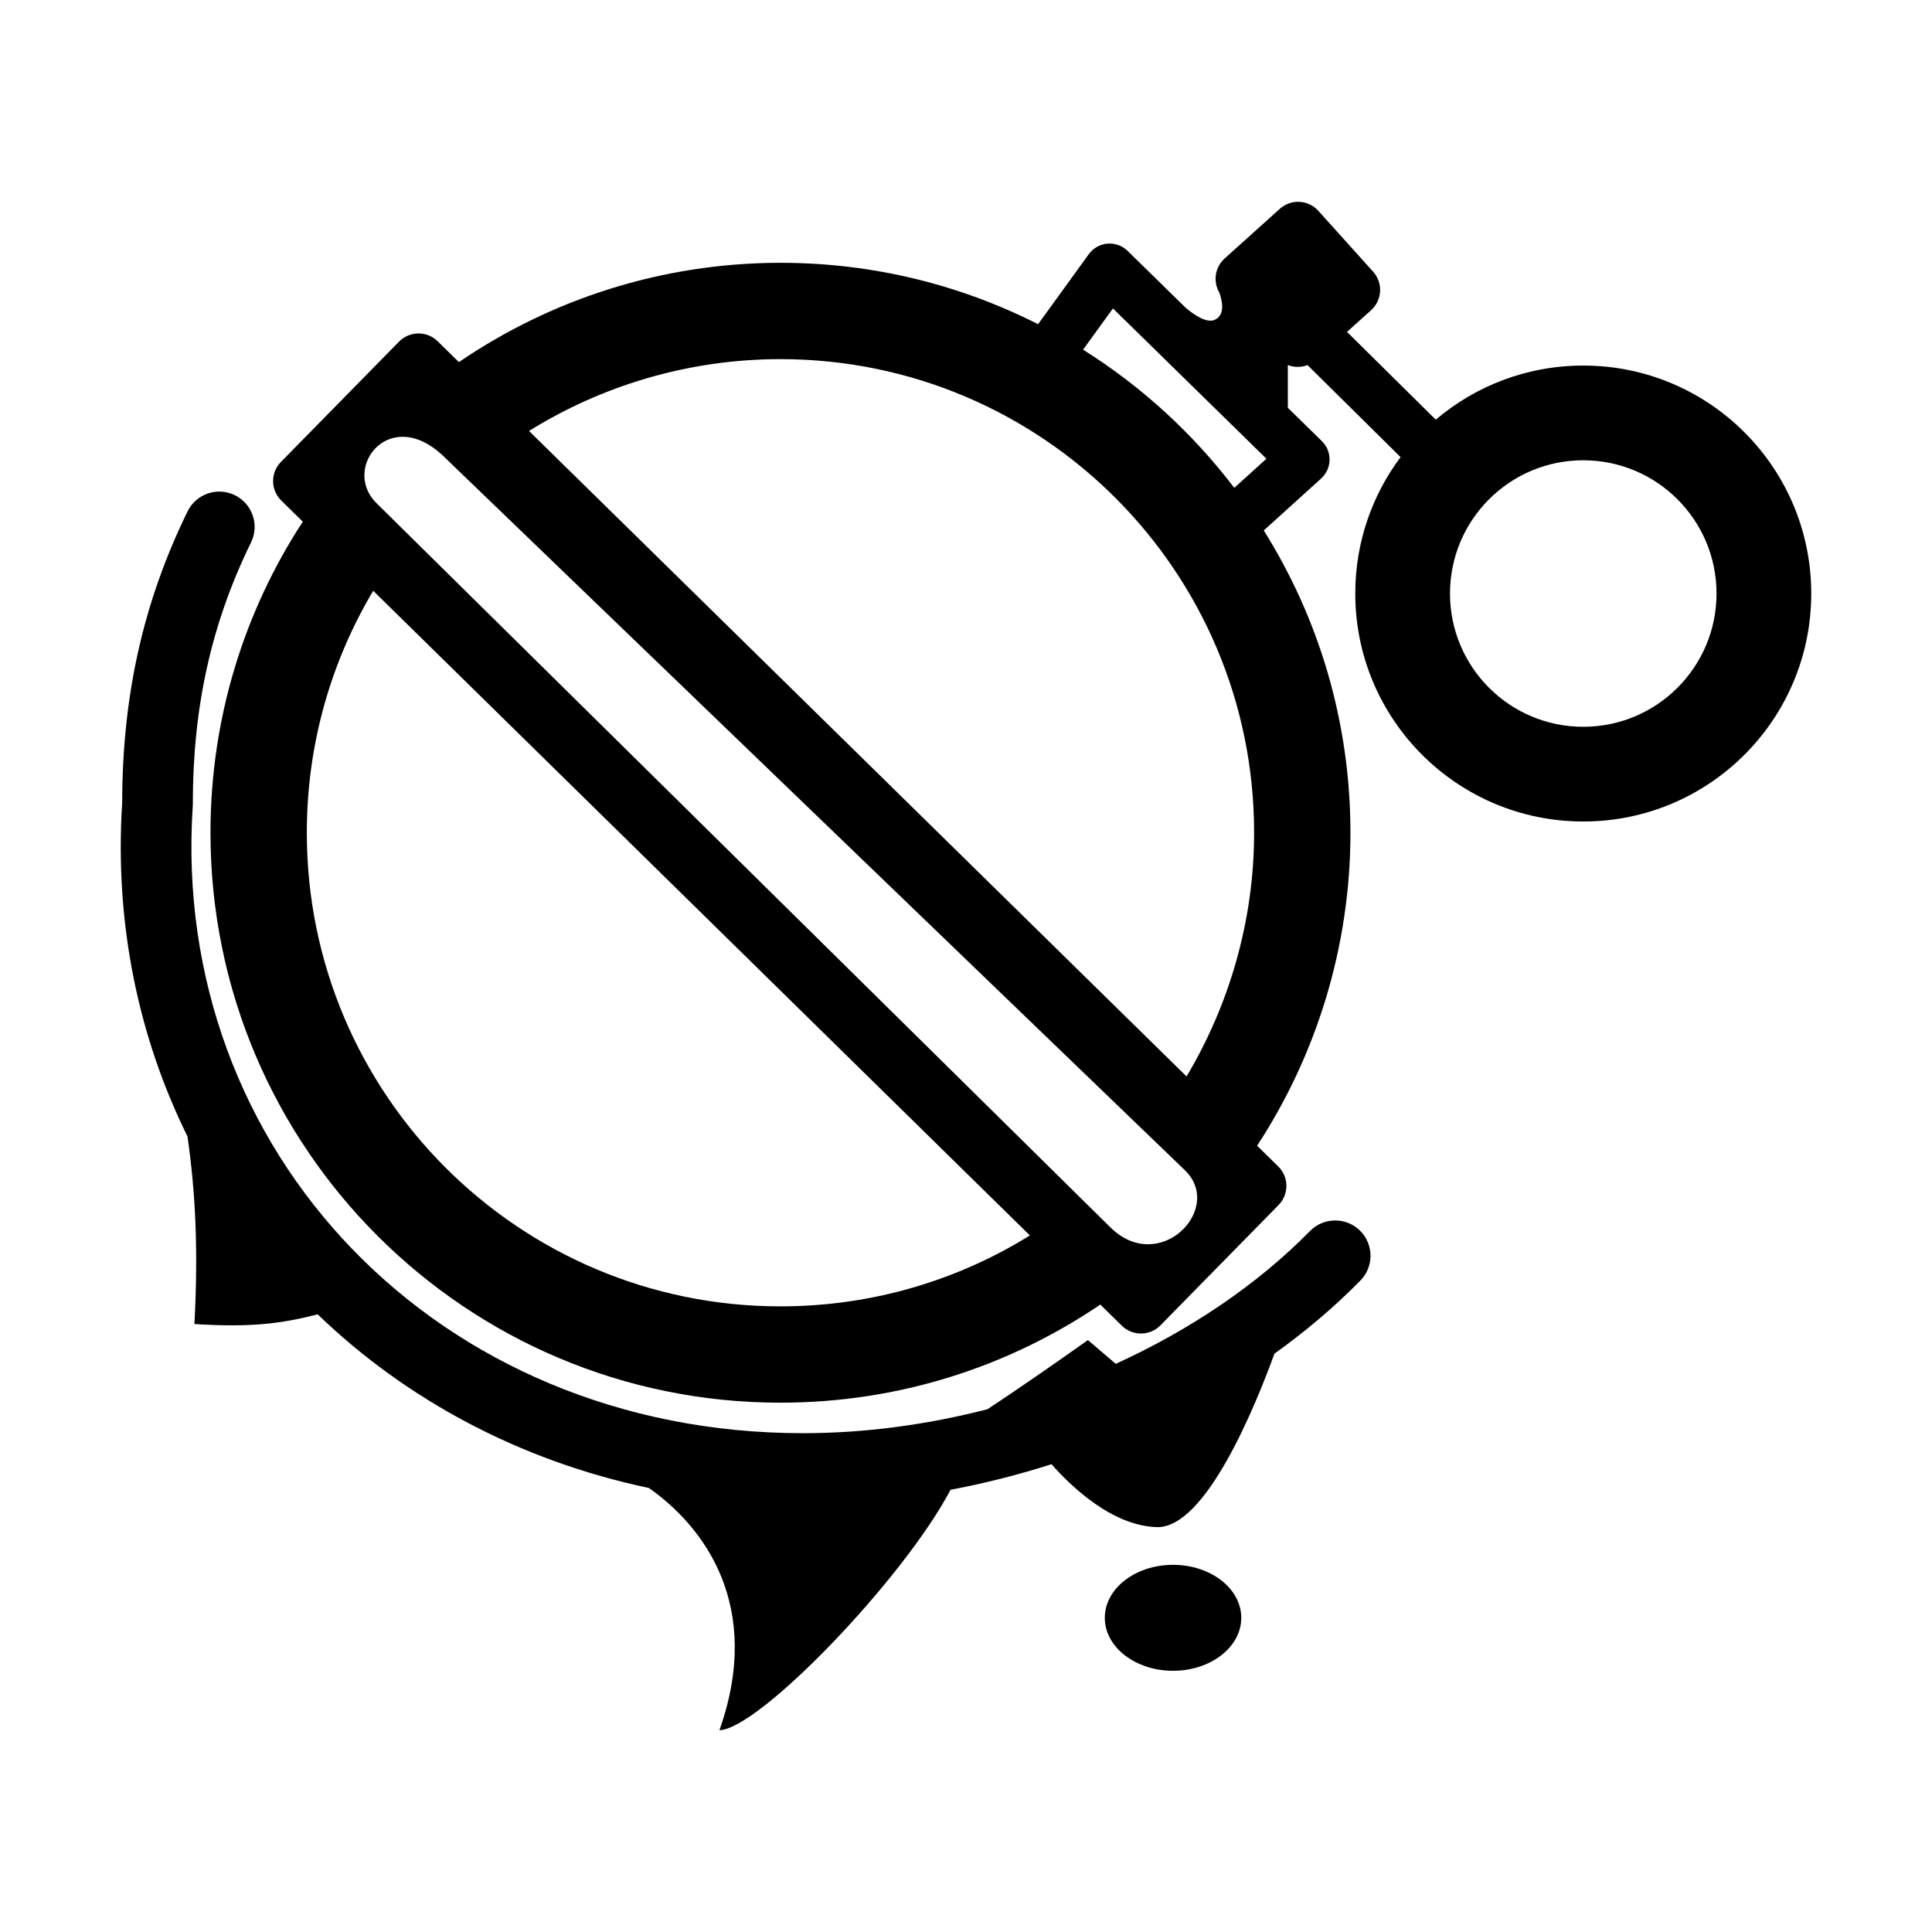 <?xml version="1.0" encoding="utf-8"?>
<svg width="256" height="256" viewBox="0 0 256 256" fill="none" xmlns="http://www.w3.org/2000/svg">
  <path fill-rule="evenodd" clip-rule="evenodd" d="M 169.58 27.67 C 171.065 26.333 173.351 26.453 174.688 27.938 L 181.944 35.997 C 183.281 37.481 183.161 39.768 181.676 41.104 L 178.485 43.977 L 190.248 55.608 C 195.516 51.136 202.338 48.438 209.79 48.438 C 226.474 48.438 240 61.963 240 78.646 C 240 95.329 226.474 108.854 209.79 108.854 C 193.105 108.854 179.58 95.329 179.58 78.646 C 179.58 71.867 181.813 65.61 185.583 60.57 L 173.248 48.373 C 172.409 48.697 171.477 48.694 170.644 48.373 L 170.644 54.035 L 175.154 58.451 C 175.824 59.107 176.193 60.011 176.175 60.949 C 176.157 61.887 175.752 62.776 175.057 63.405 L 167.456 70.29 C 174.734 81.9 178.941 95.63 178.941 110.343 C 178.941 125.583 174.34 139.944 166.574 151.812 L 169.371 154.557 C 170.796 155.957 170.817 158.246 169.418 159.672 L 153.764 175.616 C 152.364 177.041 150.075 177.062 148.649 175.663 L 145.796 172.862 C 133.712 181.068 119.124 185.863 103.416 185.863 C 61.704 185.863 27.89 152.052 27.89 110.343 C 27.89 95.134 32.386 80.976 40.122 69.124 L 37.27 66.324 C 35.845 64.925 35.824 62.636 37.223 61.21 L 52.877 45.266 C 54.277 43.841 56.567 43.82 57.992 45.219 L 60.806 47.981 C 72.918 39.715 87.645 34.823 103.416 34.823 C 115.7 34.823 127.299 37.756 137.551 42.959 C 137.558 42.95 137.564 42.941 137.571 42.932 L 144.272 33.678 C 144.853 32.876 145.755 32.366 146.742 32.283 C 147.729 32.199 148.703 32.549 149.411 33.242 L 157.141 40.812 C 158.36 41.831 159.927 42.836 160.964 42.375 C 162.449 41.715 161.887 39.648 161.559 38.753 C 160.718 37.305 160.975 35.417 162.269 34.251 L 169.58 27.67 Z M 227.448 78.646 C 227.448 88.397 219.542 96.303 209.79 96.303 C 200.037 96.303 192.132 88.397 192.132 78.646 C 192.132 68.894 200.037 60.989 209.79 60.989 C 219.542 60.989 227.448 68.894 227.448 78.646 Z M 163.549 64.644 L 167.808 60.786 L 147.47 40.869 L 143.513 46.333 C 151.246 51.187 158.037 57.403 163.549 64.644 Z M 157.225 142.634 L 70.101 57.106 C 79.724 51.106 91.241 47.587 103.416 47.587 C 138.078 47.587 166.176 75.684 166.176 110.343 C 166.176 122.077 162.832 133.238 157.225 142.634 Z M 136.466 163.703 L 49.452 78.283 C 43.864 87.666 40.655 98.63 40.655 110.343 C 40.655 145.002 68.754 173.099 103.416 173.099 C 115.543 173.099 126.867 169.659 136.466 163.703 Z M 49.853 66.637 L 147.079 162.58 C 153.568 169.068 162.193 160.248 157.079 155.134 L 59.002 60.681 C 51.768 53.448 45.173 61.957 49.853 66.637 Z" fill="black"/>
  <path d="M 164.474 214.369 C 164.474 218.246 160.426 221.389 155.433 221.389 C 150.439 221.389 146.391 218.246 146.391 214.369 C 146.391 210.492 150.439 207.349 155.433 207.349 C 160.426 207.349 164.474 210.492 164.474 214.369 Z" fill="black"/>
  <path d="M 33.264 71.876 C 34.401 69.555 33.44 66.752 31.119 65.615 C 28.797 64.478 25.994 65.438 24.857 67.759 C 18.935 79.849 16.209 92.284 16.189 106.361 C 15.164 122.383 18.351 137.446 24.844 150.59 C 25.878 157.837 26.294 165.229 25.763 175.439 C 33.215 175.918 37.299 175.387 42.094 174.158 C 53.799 185.44 68.843 193.549 85.978 197.164 C 93.256 202.269 101.177 212.728 95.331 229.26 C 100.592 229.127 119.743 209.194 125.953 197.404 C 130.481 196.55 134.958 195.413 139.333 194.016 C 141.848 196.872 147.321 202.194 153.305 202.35 C 159.777 202.518 166.381 186.219 168.868 179.369 C 173.009 176.407 176.833 173.165 180.259 169.678 C 182.071 167.834 182.044 164.871 180.2 163.06 C 178.356 161.248 175.393 161.275 173.581 163.118 C 166.641 170.182 157.758 176.191 147.842 180.716 L 144.157 177.566 C 140.695 180.027 134.994 184.006 130.834 186.731 C 122.856 188.789 114.586 189.905 106.394 189.905 C 58.003 189.905 22.535 152.587 25.54 106.821 L 25.55 106.667 L 25.55 106.514 C 25.55 93.685 27.998 82.628 33.264 71.876 Z" fill="black"/>
</svg>
